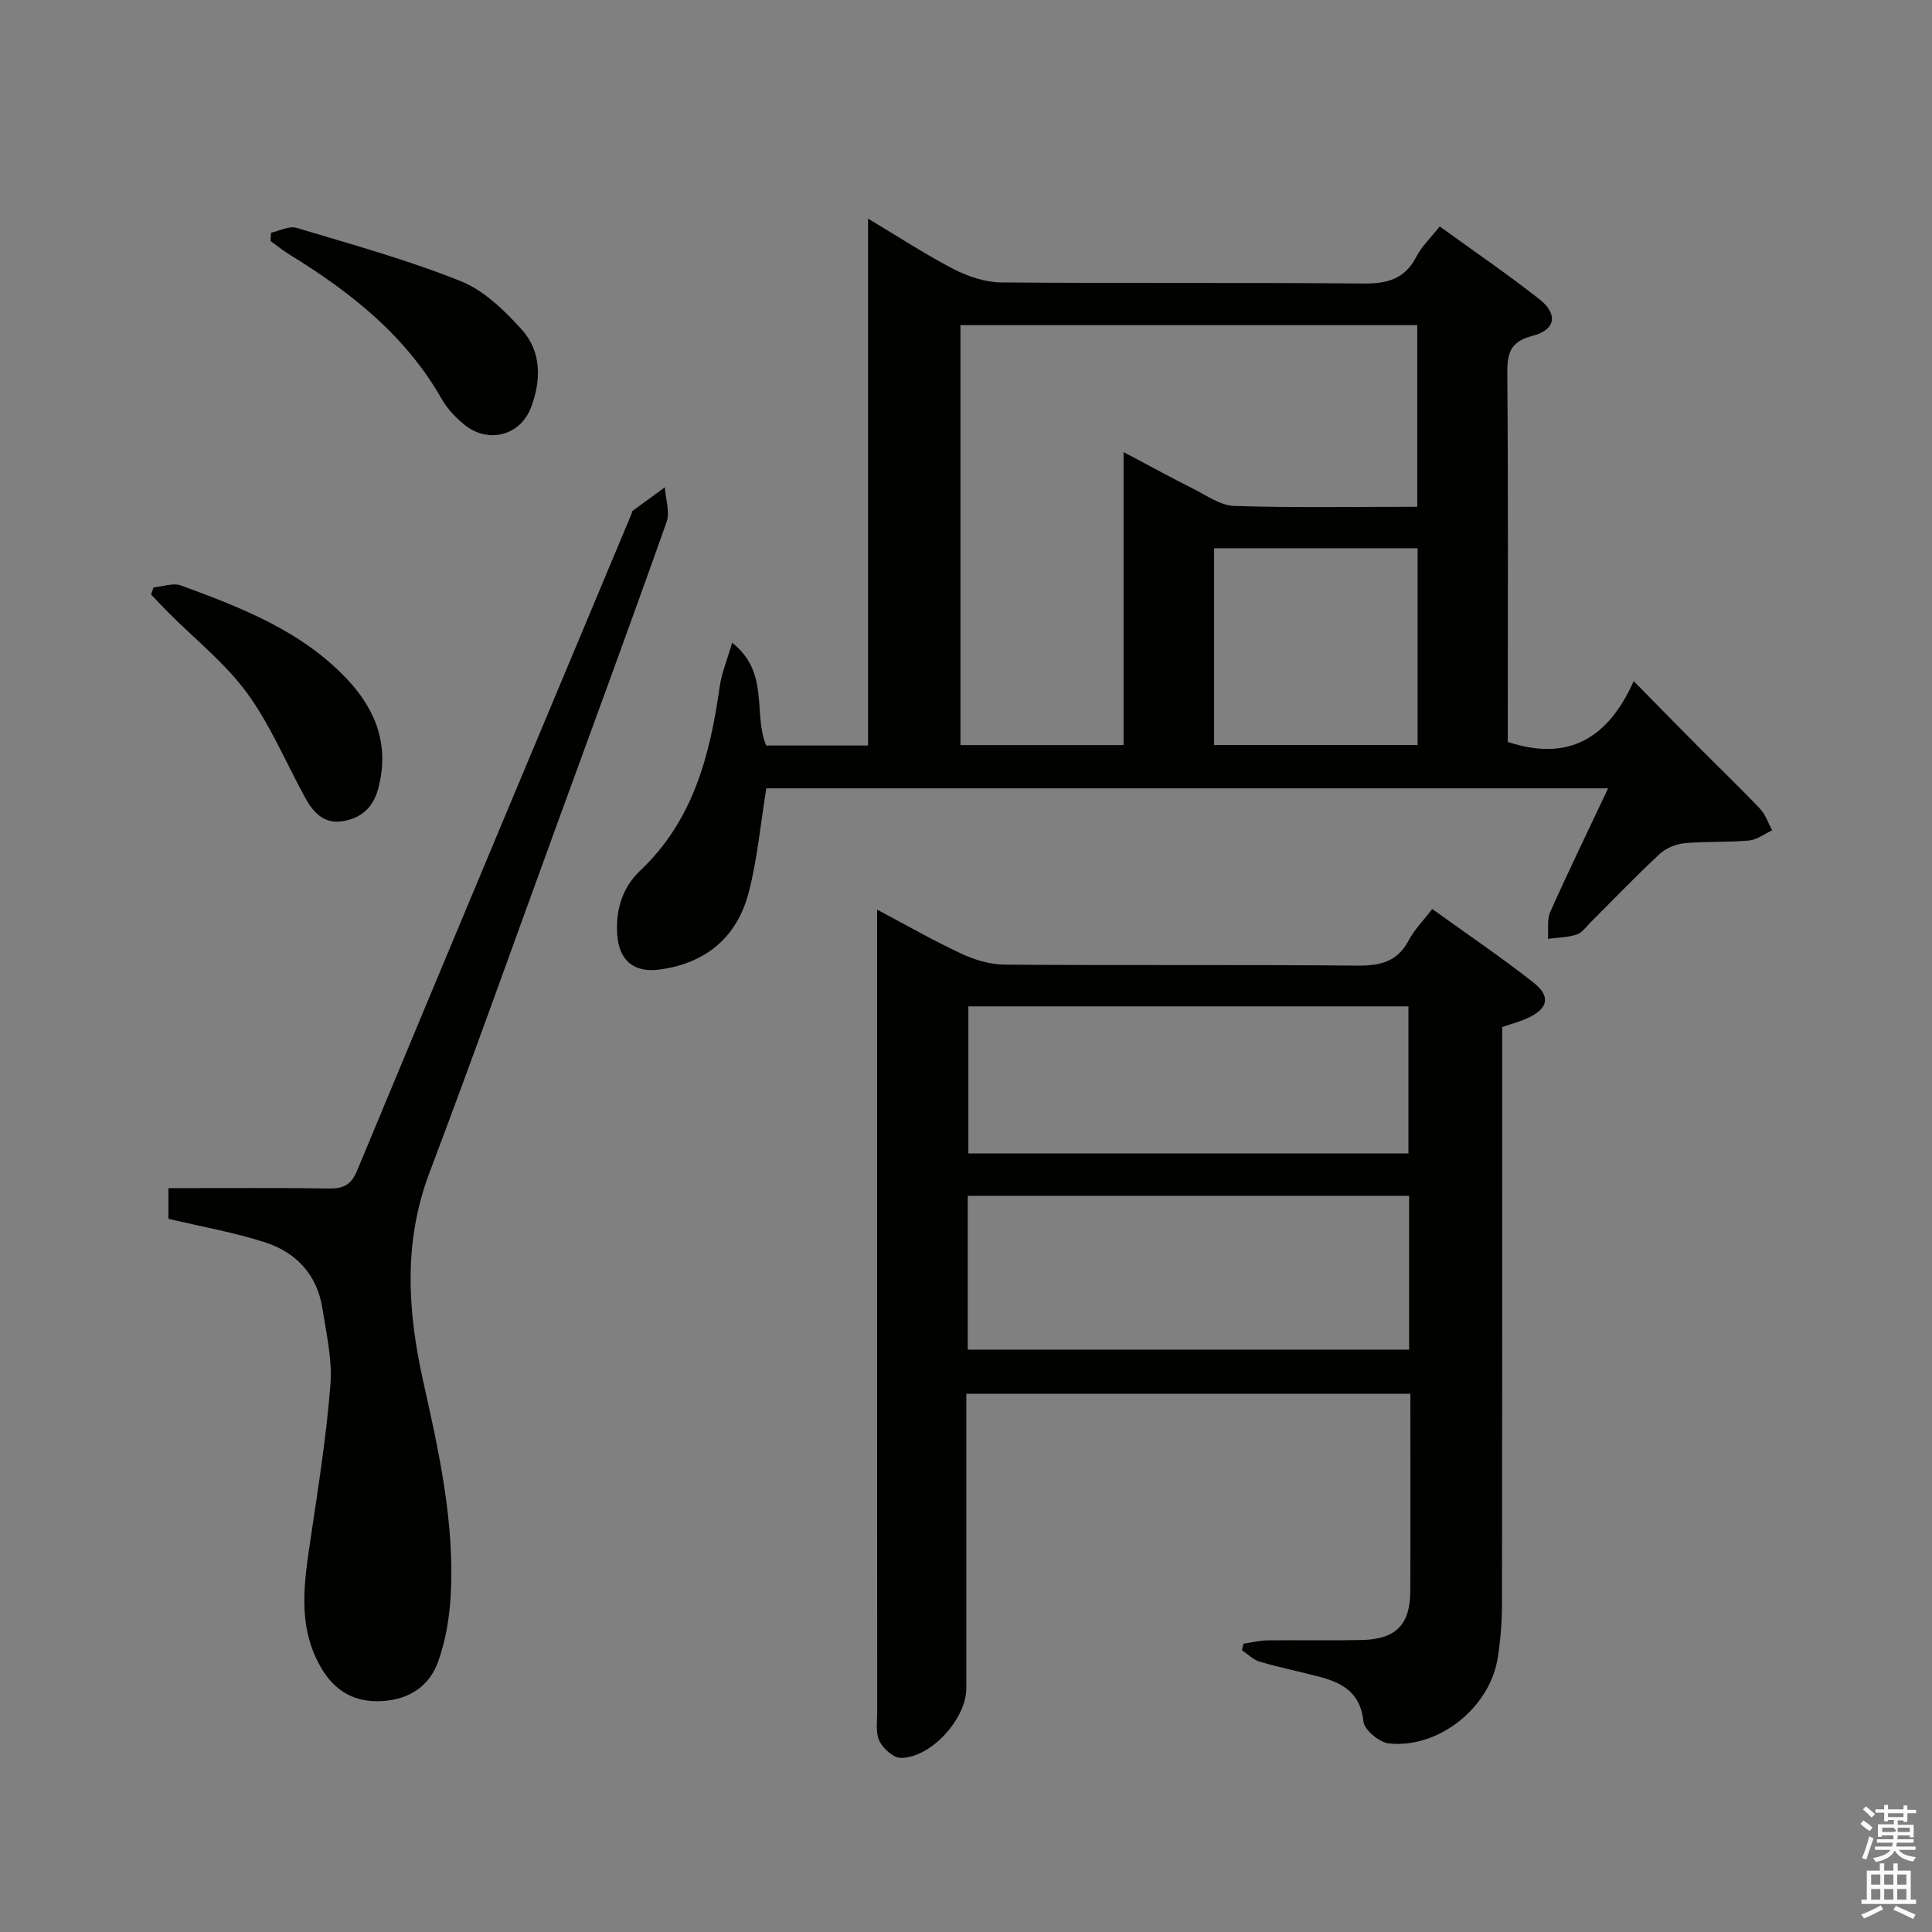 <svg enable-background="new 0 0 400 400" viewBox="0 0 400 400" xmlns="http://www.w3.org/2000/svg"><rect x="0" y="0" width="400" height="400" fill="#808080" stroke="none"/><path d="m385.2 377.6.6-.7c.6.4 1.3.9 1.9 1.5l-.6.7c-.8-.5-1.4-1-1.9-1.5zm.3 7.1c.6-1.4 1.1-2.9 1.5-4.5.3.1.6.3.9.4-.5 1.4-1 2.9-1.5 4.4zm.2-10.1.6-.6c.7.5 1.3 1.1 1.9 1.6l-.7.7c-.6-.6-1.2-1.2-1.8-1.7zm8.4-.8h.8v.9h1.8v.7h-1.8v1.8h-.8v-.3h-1.2v.9h3.3v2.6h-.8v-.4h-2.5c0 .3 0 .6-.1.8h3.4v.7h-3.5c0 .3-.1.6-.1.8h4v.7h-3.5c.7.9 1.9 1.3 3.6 1.5-.2.2-.4.5-.6.9-1.9-.3-3.2-1.1-3.8-2.3-.5 1.1-1.8 2-3.9 2.4-.2-.3-.4-.5-.6-.8 1.9-.4 3.1-.9 3.6-1.7h-3.2v-.7h3.5c.1-.2.1-.5.2-.8h-3.3v-.7h3.4c0-.2 0-.5 0-.8h-2.4v.3h-.8v-2.6h3.3v-.9h-1.2v.3h-.8v-1.8h-1.8v-.7h1.8v-.9h.8v.9h3.2zm-4.4 5.5h2.4c1-.3 0-.6 0-.9h-2.4zm1.2-3.1h3.2v-.8h-3.2zm4.4 2.2h-2.4v.9h2.5v-.9z" fill="#fafafb"/><path d="m389.2 385.8h.9v1.5h1.9v-1.5h.9v1.5h2.7v6h1.1v.9h-11.3v-.9h1.1v-6h2.7zm.2 8.7.5.8c-1.2.6-2.5 1.3-4 1.9-.2-.3-.3-.6-.6-.8 1.6-.6 3-1.3 4.1-1.9zm-2-4.3h1.9v-2.1h-1.9zm0 3.1h1.9v-2.2h-1.9zm2.7-3.1h1.9v-2.1h-1.9zm0 3.1h1.9v-2.2h-1.9zm2.4 1.3c1.4.6 2.7 1.2 4.1 1.8l-.5.9c-1.5-.7-2.8-1.4-4.1-1.9zm2.2-6.5h-1.9v2.1h1.9zm-1.9 5.2h1.9v-2.2h-1.9z" fill="#fafafb"/><g fill="#010100"><path d="m158.66 163.22c-1.22 7.5-1.86 14.66-3.64 21.52-2.39 9.22-8.74 14.63-18.34 15.98-5.44.77-8.54-1.84-8.89-7.28-.33-5.14 1.08-9.7 4.75-13.18 10.98-10.37 14.45-23.86 16.46-38.07.4-2.8 1.53-5.5 2.58-9.13 7.86 6.23 4.26 14.59 7.05 21.29h21.09c0-36.12 0-72.01 0-109.09 6.49 3.88 11.98 7.49 17.79 10.49 2.95 1.52 6.48 2.69 9.76 2.72 24.99.22 49.98 0 74.96.23 4.97.05 8.63-.9 11.03-5.58 1.11-2.15 2.99-3.91 4.82-6.24 7.06 5.12 14.03 9.87 20.66 15.09 3.89 3.07 3.34 6.33-1.44 7.56-4.6 1.19-5.27 3.56-5.23 7.76.2 23.65.1 47.31.1 70.97v5.35c12.42 4.09 20.69-.57 26.07-12.59 5.04 5.12 9.42 9.6 13.84 14.04 4.11 4.14 8.33 8.17 12.33 12.4 1.13 1.2 1.68 2.95 2.49 4.45-1.59.74-3.14 1.96-4.79 2.11-4.43.4-8.92.15-13.35.56-1.79.17-3.84 1.01-5.14 2.22-4.88 4.54-9.49 9.36-14.21 14.06-.94.94-1.81 2.23-2.96 2.62-1.88.62-3.97.63-5.96.9.13-1.87-.24-3.97.48-5.59 3.77-8.45 7.82-16.78 11.97-25.57-58.54 0-116.43 0-174.28 0zm134.77-58.3c0-12.96 0-25.32 0-37.6-31.79 0-63.17 0-94.58 0v86.94h33.77c0-20.17 0-40.02 0-60.66 5.32 2.81 9.79 5.27 14.35 7.55 2.78 1.39 5.67 3.51 8.57 3.6 12.46.4 24.94.17 37.89.17zm.07 49.32c0-13.75 0-27.15 0-40.73-14.22 0-28.11 0-42.13 0v40.73z"/><path d="m200.07 288.57v60.96c0 6.32-7.3 14.42-13.57 14.42-1.52 0-3.63-1.9-4.41-3.45-.82-1.64-.48-3.91-.48-5.9-.02-53.49-.01-106.98-.01-160.47 0-1.61 0-3.21 0-5.8 6.39 3.38 11.82 6.52 17.49 9.14 2.75 1.28 5.95 2.23 8.95 2.25 24.33.18 48.66-.02 72.98.2 4.77.04 8.32-.8 10.66-5.27 1.14-2.17 2.96-3.98 4.85-6.45 7.09 5.11 14.2 9.92 20.94 15.21 3.69 2.89 3.05 5.45-1.25 7.41-1.5.68-3.12 1.1-5.21 1.82v5.67c0 37.99.02 75.98-.04 113.98-.01 3.64-.32 7.32-.87 10.91-1.6 10.31-12.2 18.86-22.55 17.76-1.97-.21-5.08-2.79-5.26-4.53-.59-5.82-4.17-7.96-8.96-9.23-4.16-1.1-8.39-1.96-12.51-3.16-1.34-.39-2.46-1.56-3.69-2.37.1-.45.21-.9.31-1.36 1.66-.24 3.33-.67 5-.69 6.5-.08 13 .07 19.49-.07 7.08-.16 10.03-3.17 10.06-10.12.05-13.49.01-26.98.01-40.86-30.61 0-60.98 0-91.93 0zm.29-9.14h91.38c0-10.84 0-21.28 0-31.85-30.64 0-61.01 0-91.38 0zm91.24-40.62c0-10.48 0-20.5 0-30.45-30.62 0-60.83 0-91.11 0v30.45z"/><path d="m34.87 252.34c0-1.99 0-3.93 0-6.34 11.23 0 22.19-.11 33.15.07 3.05.05 4.66-.7 5.92-3.72 18.87-45.4 37.88-90.73 56.86-136.08.06-.15.04-.39.14-.47 2.23-1.65 4.46-3.27 6.7-4.91.16 2.42 1.11 5.11.36 7.21-7.48 21.12-15.23 42.15-22.91 63.2-8.7 23.86-17.21 47.79-26.19 71.54-5.43 14.37-4.51 28.7-1.27 43.19 3.27 14.61 6.51 29.25 5.68 44.34-.25 4.57-1.05 9.28-2.57 13.58-1.78 5.04-5.87 7.86-11.45 8.23-5.76.39-9.94-1.97-12.81-6.9-5.09-8.73-3.47-17.93-2.1-27.18 1.55-10.47 3.23-20.95 4.03-31.49.4-5.2-.86-10.57-1.68-15.81-1.09-6.9-5.42-11.5-11.81-13.57-6.41-2.08-13.11-3.24-20.05-4.89z"/><path d="m56.11 48.18c1.77-.37 3.75-1.46 5.27-1.01 11.42 3.43 22.97 6.62 34.01 11.04 4.83 1.93 9.09 6.09 12.68 10.08 4.08 4.55 3.98 10.48 1.88 16.05-2.23 5.93-9 7.59-13.89 3.52-1.76-1.47-3.47-3.24-4.59-5.22-7.49-13.19-18.89-22.17-31.51-29.92-1.37-.84-2.63-1.87-3.94-2.81.03-.58.06-1.16.09-1.73z"/><path d="m31.79 121.62c1.9-.17 4.05-1 5.67-.41 12.49 4.59 24.94 9.38 34.37 19.37 6.06 6.42 8.87 13.86 6.45 22.78-1.03 3.81-3.44 5.99-7.21 6.64-3.96.69-6.19-1.75-7.88-4.83-3.99-7.27-7.21-15.08-12.06-21.71-4.53-6.18-10.77-11.12-16.24-16.61-1.23-1.24-2.42-2.52-3.62-3.78.18-.48.35-.96.52-1.45z"/></g></svg>